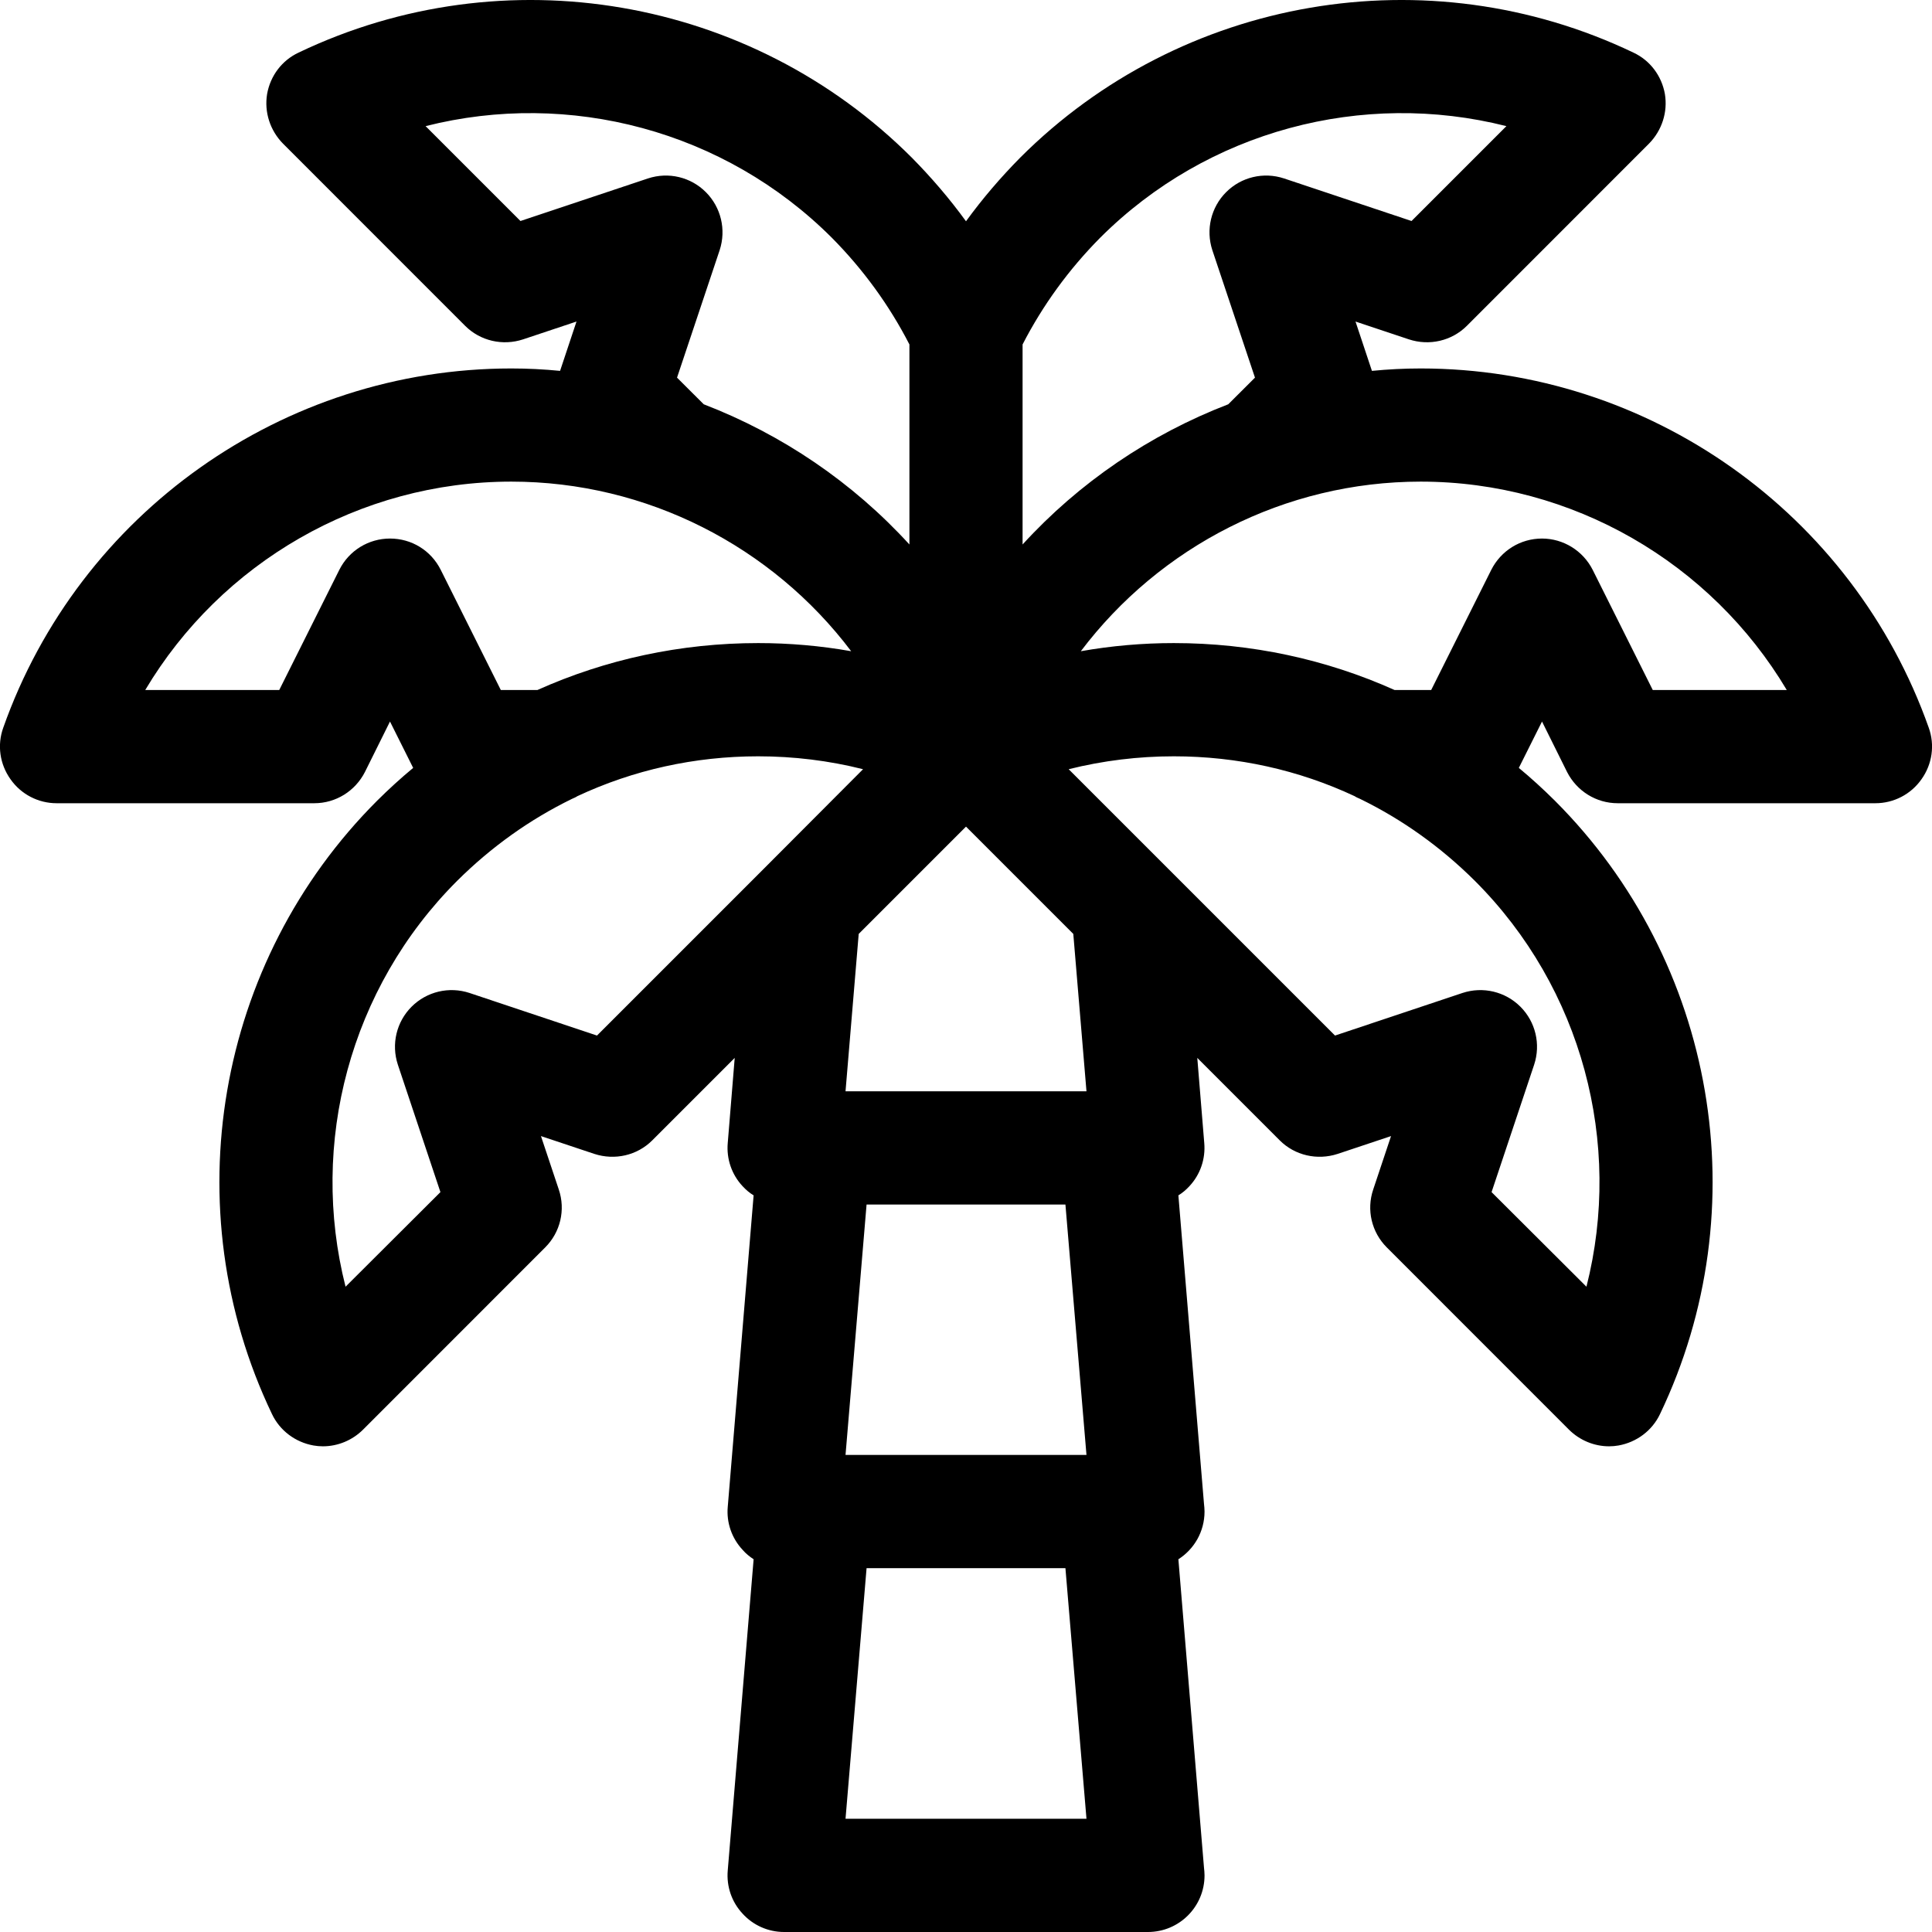 <?xml version="1.0" encoding="UTF-8"?>
<svg xmlns="http://www.w3.org/2000/svg" xmlns:xlink="http://www.w3.org/1999/xlink" width="28pt" height="28pt" viewBox="0 0 28 28" version="1.1">
<g id="surface1">
<path style=" stroke:none;fill-rule:nonzero;fill:rgb(0%,0%,0%);fill-opacity:1;" d="M 27.953 10.547 C 26.852 7.434 23.895 5.34 20.59 5.34 C 20.352 5.34 20.117 5.352 19.883 5.375 L 19.645 4.66 L 20.418 4.918 C 20.715 5.016 21.039 4.941 21.258 4.723 L 23.898 2.082 C 24.086 1.891 24.172 1.625 24.129 1.363 C 24.082 1.098 23.914 0.875 23.672 0.762 C 20.691 -0.664 17.121 -0.051 14.785 2.285 C 14.5 2.574 14.238 2.879 14 3.207 C 13.762 2.879 13.5 2.574 13.215 2.285 C 10.879 -0.051 7.309 -0.664 4.328 0.762 C 4.086 0.875 3.918 1.098 3.871 1.363 C 3.828 1.625 3.914 1.891 4.102 2.082 L 6.742 4.723 C 6.961 4.941 7.285 5.016 7.582 4.918 L 8.355 4.66 L 8.117 5.375 C 7.883 5.352 7.648 5.34 7.41 5.34 C 4.105 5.34 1.148 7.434 0.047 10.547 C -0.043 10.797 -0.004 11.074 0.152 11.293 C 0.305 11.512 0.555 11.641 0.82 11.641 L 4.555 11.641 C 4.867 11.641 5.148 11.465 5.289 11.188 L 5.652 10.457 L 5.988 11.129 C 5.809 11.277 5.633 11.438 5.465 11.605 C 3.129 13.941 2.516 17.512 3.941 20.492 C 4.055 20.734 4.281 20.902 4.543 20.949 C 4.59 20.957 4.633 20.961 4.68 20.961 C 4.895 20.961 5.105 20.875 5.262 20.719 L 7.902 18.078 C 8.121 17.859 8.199 17.535 8.098 17.238 L 7.84 16.465 L 8.613 16.723 C 8.91 16.82 9.234 16.746 9.453 16.527 L 10.648 15.332 L 10.547 16.566 C 10.527 16.797 10.605 17.023 10.762 17.191 C 10.809 17.242 10.863 17.289 10.922 17.324 L 10.547 21.84 C 10.527 22.066 10.605 22.293 10.762 22.461 C 10.809 22.516 10.863 22.559 10.922 22.598 L 10.547 27.109 C 10.527 27.34 10.605 27.566 10.762 27.734 C 10.914 27.902 11.133 28 11.363 28 L 16.637 28 C 17.09 28 17.457 27.633 17.457 27.18 C 17.457 27.141 17.453 27.102 17.449 27.066 L 17.078 22.598 C 17.305 22.453 17.457 22.199 17.457 21.906 C 17.457 21.867 17.453 21.832 17.449 21.793 L 17.078 17.324 C 17.137 17.289 17.191 17.242 17.238 17.191 C 17.395 17.023 17.473 16.797 17.453 16.566 L 17.352 15.332 L 18.547 16.527 C 18.766 16.746 19.09 16.82 19.387 16.723 L 20.16 16.465 L 19.902 17.238 C 19.801 17.535 19.879 17.859 20.098 18.078 L 22.738 20.719 C 22.895 20.875 23.105 20.961 23.32 20.961 C 23.367 20.961 23.41 20.957 23.457 20.949 C 23.719 20.902 23.945 20.734 24.059 20.492 C 25.484 17.512 24.871 13.941 22.535 11.605 C 22.367 11.438 22.191 11.277 22.012 11.129 L 22.348 10.457 L 22.711 11.188 C 22.852 11.465 23.133 11.641 23.445 11.641 L 27.18 11.641 C 27.445 11.641 27.695 11.512 27.848 11.293 C 28.004 11.074 28.043 10.797 27.953 10.547 Z M 21.832 1.828 L 20.457 3.203 L 18.609 2.586 C 18.312 2.488 17.988 2.566 17.77 2.785 C 17.551 3.004 17.473 3.328 17.57 3.625 L 18.188 5.473 L 17.801 5.859 C 16.664 6.297 15.641 6.992 14.82 7.891 L 14.82 4.992 C 15.113 4.422 15.492 3.902 15.945 3.445 C 17.5 1.891 19.75 1.301 21.832 1.828 Z M 9.812 5.473 L 10.43 3.625 C 10.527 3.328 10.449 3.004 10.23 2.785 C 10.012 2.566 9.688 2.488 9.391 2.586 L 7.543 3.203 L 6.168 1.828 C 8.25 1.301 10.5 1.891 12.055 3.445 C 12.508 3.902 12.887 4.422 13.18 4.992 L 13.18 7.891 C 12.359 6.992 11.336 6.297 10.199 5.859 Z M 7.258 10 L 6.387 8.258 C 6.246 7.977 5.965 7.805 5.652 7.805 C 5.344 7.805 5.059 7.977 4.918 8.258 L 4.047 10 L 2.105 10 C 3.203 8.156 5.211 6.98 7.41 6.98 C 9.379 6.98 11.191 7.922 12.336 9.438 C 11.891 9.359 11.438 9.32 10.988 9.32 C 9.867 9.32 8.781 9.555 7.789 10 Z M 8.652 15.008 L 6.805 14.391 C 6.508 14.293 6.184 14.371 5.965 14.59 C 5.746 14.809 5.668 15.133 5.766 15.43 L 6.383 17.277 L 5.008 18.648 C 4.48 16.57 5.07 14.32 6.625 12.766 C 7.121 12.273 7.68 11.875 8.289 11.578 C 8.316 11.566 8.344 11.555 8.367 11.539 C 9.176 11.16 10.066 10.961 10.988 10.961 C 11.5 10.961 12.012 11.023 12.508 11.148 L 11.07 12.59 C 11.066 12.594 11.066 12.594 11.062 12.598 Z M 15.746 21.086 L 12.254 21.086 L 12.559 17.457 L 15.441 17.457 Z M 12.254 26.359 L 12.559 22.727 L 15.441 22.727 L 15.746 26.359 Z M 15.746 15.816 L 12.254 15.816 L 12.445 13.535 L 14 11.98 L 15.555 13.535 Z M 22.992 18.648 L 21.617 17.277 L 22.234 15.43 C 22.332 15.133 22.254 14.809 22.035 14.59 C 21.816 14.371 21.492 14.293 21.195 14.391 L 19.348 15.008 L 15.488 11.148 C 15.988 11.023 16.5 10.961 17.012 10.961 C 17.934 10.961 18.824 11.16 19.633 11.539 C 19.656 11.555 19.684 11.566 19.711 11.578 C 20.32 11.875 20.879 12.273 21.375 12.766 C 22.93 14.32 23.52 16.57 22.992 18.648 Z M 23.953 10 L 23.082 8.258 C 22.941 7.98 22.656 7.805 22.348 7.805 C 22.035 7.805 21.754 7.98 21.613 8.258 L 20.742 10 L 20.211 10 C 19.219 9.555 18.133 9.32 17.012 9.32 C 16.562 9.32 16.109 9.359 15.664 9.438 C 16.809 7.922 18.621 6.98 20.59 6.98 C 22.789 6.98 24.797 8.156 25.895 10 Z M 23.953 10 "/>
</g>
</svg>
